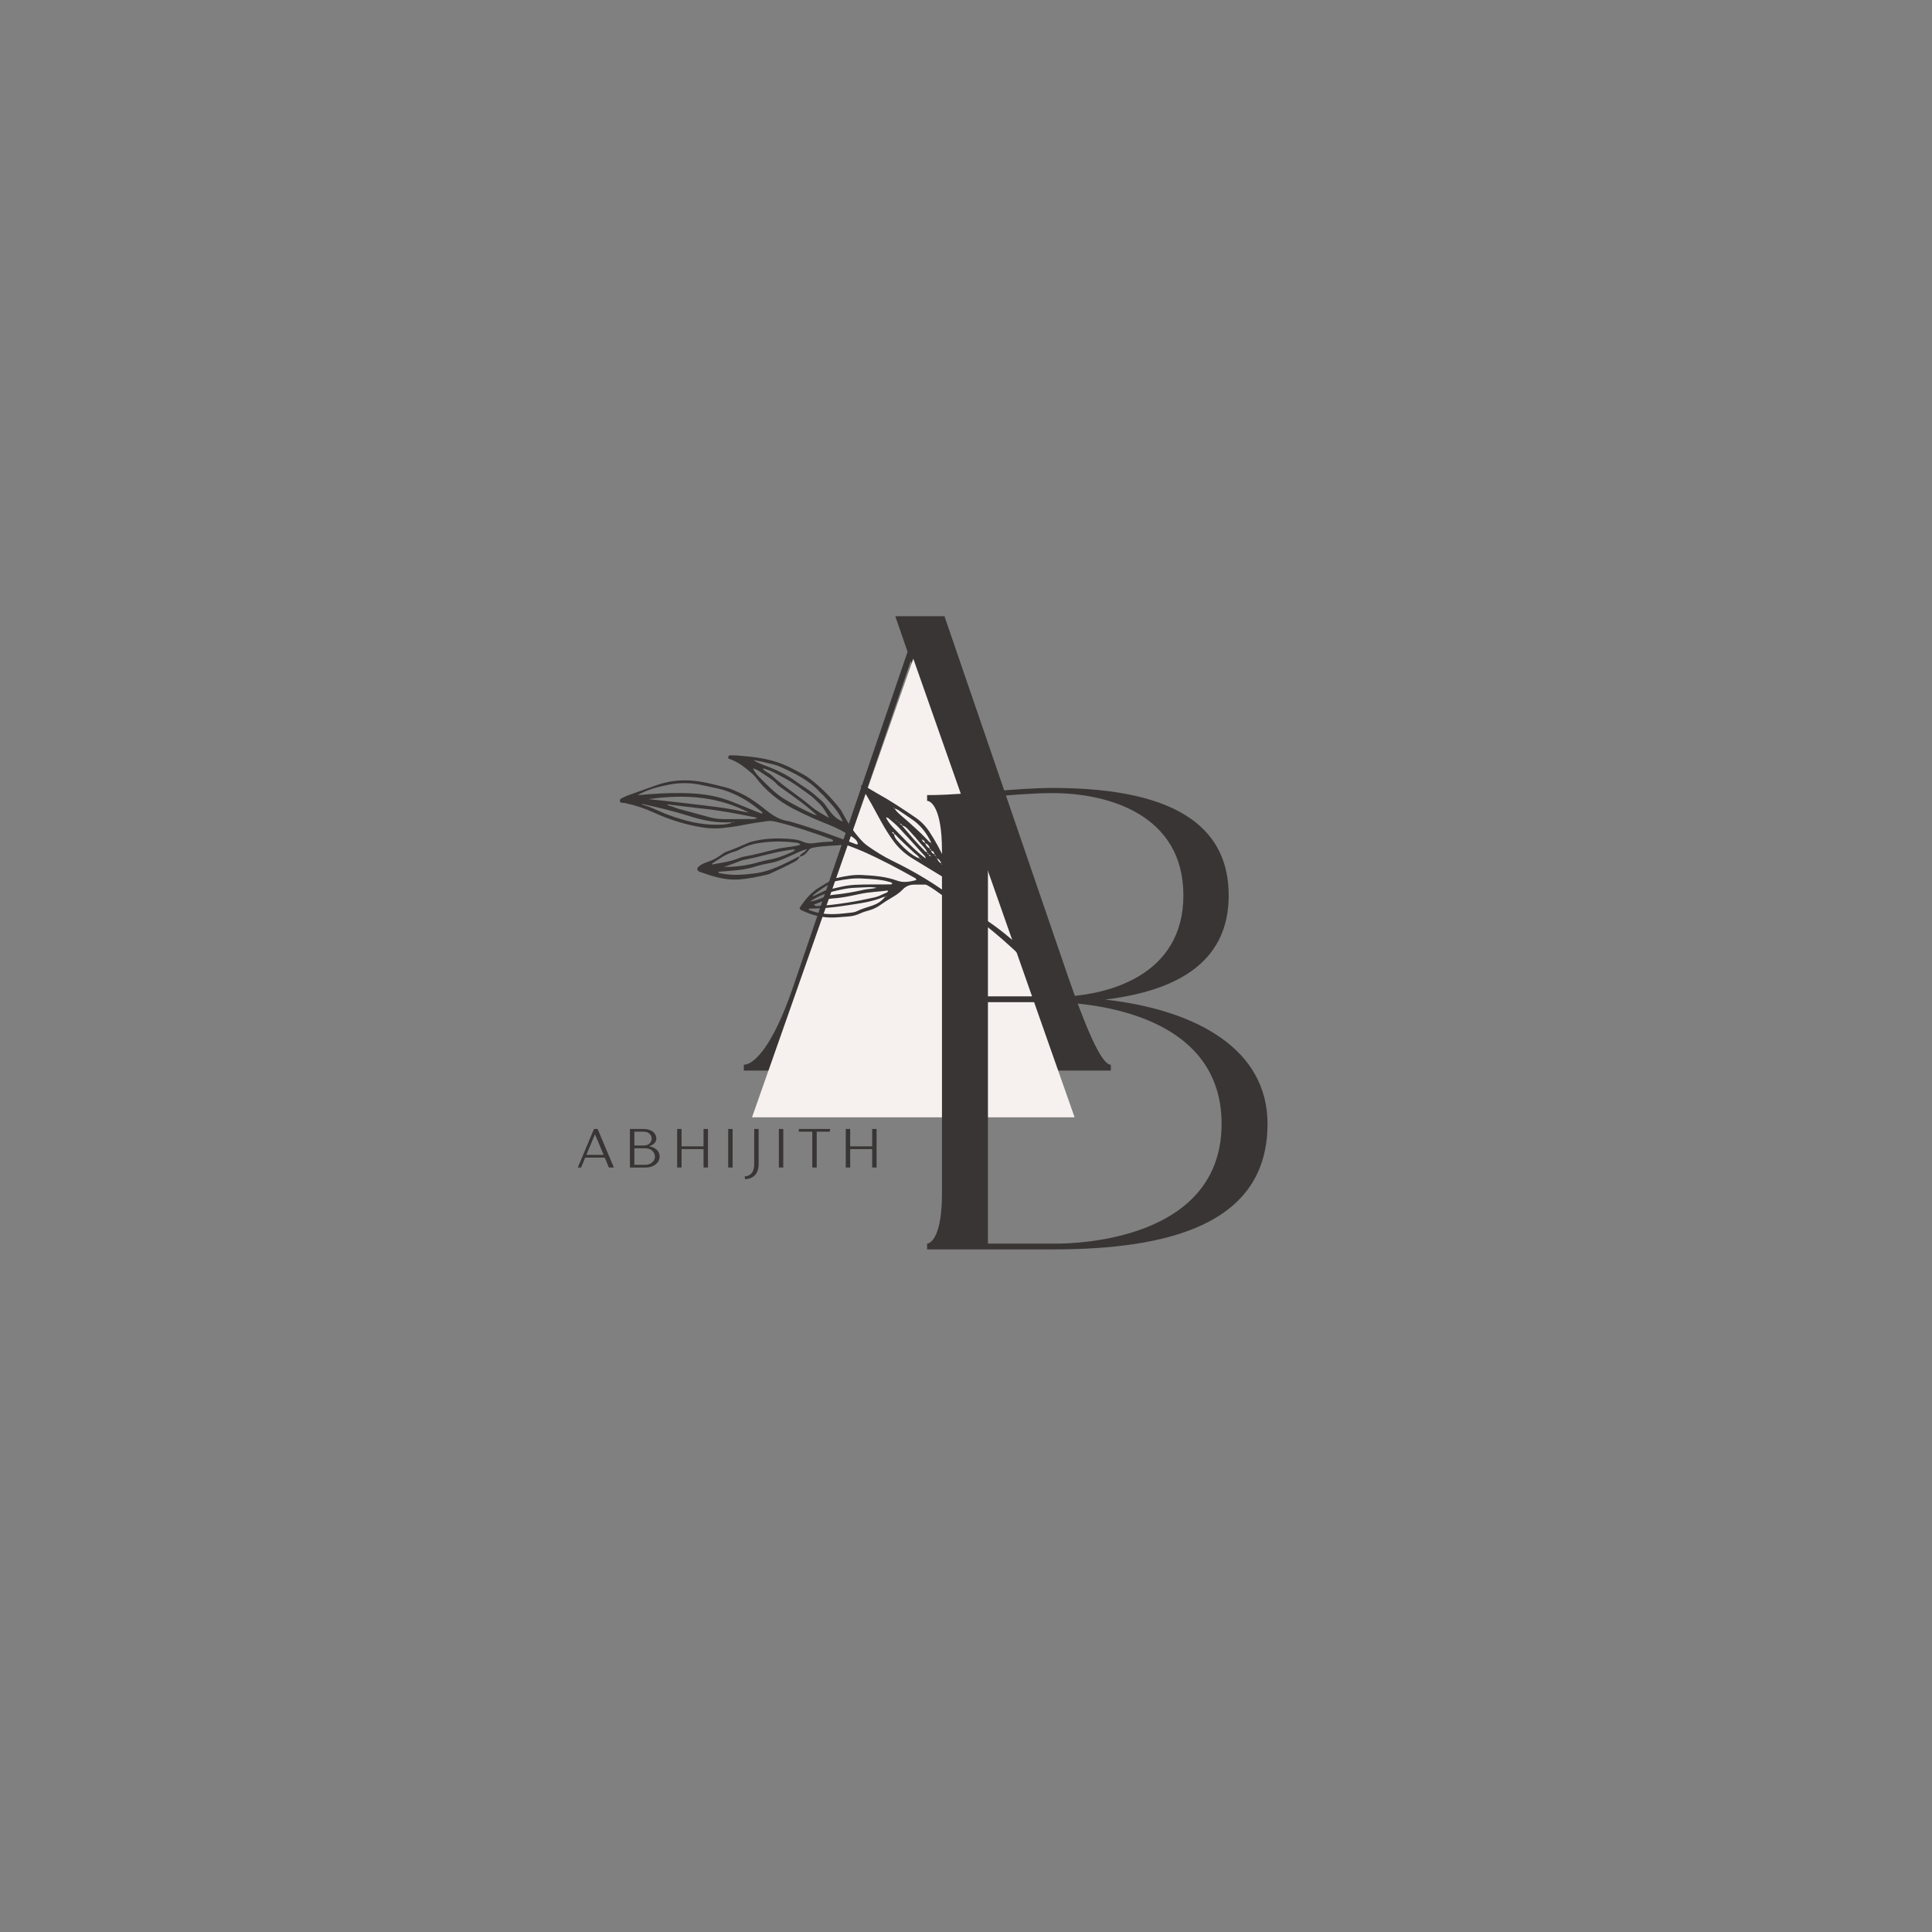 <svg xmlns="http://www.w3.org/2000/svg" xmlns:xlink="http://www.w3.org/1999/xlink" width="500" zoomAndPan="magnify" viewBox="0 0 375 375" height="500" preserveAspectRatio="xMidYMid meet" version="1.0"><rect x="0" y="0" width="375" height="375" fill="#808080" stroke="none"/><defs><g/><clipPath id="c051dfe58b"><path d="M 145.969 127.852 L 208.578 127.852 L 208.578 216.871 L 145.969 216.871 Z M 145.969 127.852 " clip-rule="nonzero"/></clipPath><clipPath id="ded91e140a"><path d="M 177.273 127.852 L 208.578 216.867 L 145.969 216.867 Z M 177.273 127.852 " clip-rule="nonzero"/></clipPath><clipPath id="d6d7a5c84a"><path d="M 120.223 146.242 L 200.473 146.242 L 200.473 186.742 L 120.223 186.742 Z M 120.223 146.242 " clip-rule="nonzero"/></clipPath></defs><g fill="#393535" fill-opacity="1"><g transform="translate(140.609, 207.795)"><g><path d="M 58.793 -13.441 C 61.055 -6.406 61.18 -1.129 60.301 -1.129 L 60.301 0 L 75 0 L 75 -1.129 C 73.113 -1.129 69.973 -8.793 66.707 -18.215 L 42.711 -88.188 L 33.164 -88.188 L 35.551 -81.281 L 13.191 -15.828 C 9.297 -4.523 5.652 -1.129 3.77 -1.129 L 3.77 0 L 14.445 0 L 14.445 -1.129 C 11.18 -1.129 10.93 -5.906 14.32 -15.453 L 20.477 -33.793 C 22.234 -38.691 28.516 -39.824 33.039 -39.445 C 45.352 -38.191 54.02 -27.512 57.789 -16.457 Z M 36.18 -79.52 L 54.648 -25.754 C 49.875 -33.418 42.461 -39.57 33.039 -40.453 C 29.395 -40.828 24.75 -40.199 21.859 -37.562 Z M 36.18 -79.52 "/></g></g></g><g clip-path="url(#c051dfe58b)"><g clip-path="url(#ded91e140a)"><path fill="#f6f1ef" d="M 145.969 127.852 L 208.578 127.852 L 208.578 216.871 L 145.969 216.871 Z M 145.969 127.852 " fill-opacity="1" fill-rule="nonzero"/></g></g><g clip-path="url(#d6d7a5c84a)"><path fill="#393535" d="M 156.609 164.816 C 155.383 165.145 154.363 165.719 153.305 166.176 C 152.215 166.648 151.141 167.172 149.977 167.414 C 148.816 167.66 147.645 167.848 146.516 168.223 C 145.383 168.594 144.211 168.781 143.031 168.91 C 141.855 169.039 140.676 169.109 139.496 169.203 C 139.41 169.535 139.691 169.477 139.828 169.504 C 142.188 169.996 144.535 169.805 146.898 169.465 C 149.461 169.098 152.012 167.805 154.551 166.504 C 154.758 166.395 154.941 166.23 155.203 166.273 C 154.926 167.02 154.211 167.273 153.602 167.594 C 152.297 168.277 150.953 168.883 149.617 169.508 C 149.359 169.629 149.086 169.727 148.809 169.789 C 147.055 170.184 145.305 170.562 143.484 170.699 C 140.773 170.906 138.32 170.109 135.852 169.234 C 135.809 169.219 135.766 169.195 135.723 169.176 C 135.246 168.926 135.219 168.543 135.648 168.168 C 136.129 167.754 136.695 167.512 137.285 167.32 C 138.242 167.004 139.125 166.566 139.934 165.953 C 140.27 165.695 140.641 165.449 141.039 165.312 C 142.43 164.824 143.773 164.219 145.129 163.645 C 145.648 163.422 146.211 163.277 146.766 163.16 C 148.781 162.738 150.824 162.668 152.867 162.801 C 153.906 162.871 154.961 162.973 155.93 163.41 C 156.605 163.719 157.301 163.758 158.023 163.652 C 159.152 163.48 160.285 163.379 161.43 163.363 C 161.57 163.359 161.711 163.332 161.691 163.133 C 161.633 163.066 161.586 162.965 161.512 162.938 C 157.887 161.637 154.25 160.379 150.496 159.477 C 149.934 159.34 149.375 159.309 148.801 159.395 C 147.344 159.609 145.887 159.801 144.441 160.098 C 143.094 160.375 141.723 160.566 140.355 160.715 C 139.031 160.855 137.691 160.824 136.375 160.609 C 133.117 160.086 129.992 159.129 126.992 157.75 C 125.176 156.914 123.285 156.289 121.324 155.871 C 120.977 155.793 120.422 155.945 120.332 155.523 C 120.219 155.012 120.789 154.891 121.148 154.707 C 121.484 154.531 121.844 154.395 122.203 154.27 C 124.047 153.641 125.863 152.934 127.707 152.309 C 130.301 151.43 132.93 151.281 135.586 151.66 C 137.32 151.906 139.023 152.387 140.734 152.797 C 141.805 153.051 142.789 153.527 143.781 153.988 C 145.609 154.84 147.203 156.047 148.758 157.293 C 150.043 158.324 151.391 159.164 153.055 159.391 C 153.285 159.422 153.512 159.512 153.742 159.578 C 157.898 160.785 161.969 162.242 166 163.809 C 166.156 163.867 166.332 163.992 166.516 163.785 C 166.34 163.027 165.73 162.633 165.133 162.262 C 163.762 161.406 162.332 160.648 160.82 160.062 C 158.516 159.168 156.27 158.152 154.066 157.023 C 151.098 155.496 148.602 153.438 146.59 150.781 C 146.391 150.52 146.145 150.285 145.891 150.07 C 144.664 149.016 143.414 147.996 141.867 147.414 C 141.641 147.332 141.23 147.277 141.348 146.891 C 141.445 146.566 141.805 146.605 142.086 146.605 C 142.371 146.602 142.656 146.605 142.941 146.629 C 143.887 146.707 144.836 146.785 145.777 146.891 C 148.586 147.203 151.305 147.852 153.812 149.203 C 154.941 149.812 156.129 150.355 157.145 151.121 C 159.43 152.84 161.41 154.891 163.164 157.156 C 163.281 157.305 163.371 157.477 163.457 157.645 C 164.395 159.457 165.48 161.168 166.832 162.711 C 167.305 163.25 167.789 163.758 168.379 164.172 C 169.895 165.242 171.461 166.227 173.129 167.039 C 177.543 169.184 181.742 171.68 185.625 174.691 C 186.402 175.293 187.234 175.828 188.262 176.402 C 188.168 175.996 188.043 175.816 187.902 175.637 C 187.023 174.516 186.16 173.383 185.461 172.133 C 185.148 171.574 184.664 171.219 184.121 170.891 C 181.801 169.5 179.504 168.066 177.184 166.668 C 175.777 165.824 174.555 164.75 173.578 163.465 C 172.578 162.148 171.715 160.707 170.91 159.258 C 169.688 157.062 168.57 154.812 167.141 152.742 C 167.102 152.688 167.117 152.551 167.16 152.492 C 167.207 152.434 167.332 152.375 167.395 152.395 C 167.617 152.469 167.84 152.555 168.043 152.676 C 168.742 153.082 169.418 153.523 170.125 153.914 C 172.75 155.359 175.246 157.012 177.719 158.703 C 178.785 159.434 179.672 160.344 180.391 161.438 C 181.566 163.23 182.602 165.117 183.445 167.074 C 184.664 169.902 186.465 172.34 188.195 174.832 C 188.492 175.262 188.801 175.676 189.07 176.129 C 189.582 176.984 190.176 177.793 191.043 178.34 C 193.738 180.055 196.16 182.125 198.559 184.219 C 199.027 184.625 199.461 185.062 199.883 185.512 C 200.16 185.809 200.082 186.246 199.742 186.508 C 199.473 186.711 199.207 186.648 198.973 186.438 C 198.828 186.312 198.707 186.168 198.57 186.035 C 196.062 183.566 193.418 181.25 190.633 179.098 C 189.391 178.141 188.133 177.199 186.824 176.34 C 185.039 175.164 183.211 174.055 181.492 172.777 C 181.074 172.465 180.613 172.211 180.172 171.934 C 179.973 171.805 179.766 171.695 179.516 171.699 C 178.805 171.703 178.09 171.688 177.379 171.707 C 176.539 171.727 175.805 172.02 175.223 172.648 C 174.566 173.352 173.754 173.844 172.934 174.328 C 172.238 174.738 171.551 175.168 170.895 175.641 C 170.23 176.121 169.52 176.473 168.73 176.691 C 168.141 176.855 167.535 177.023 166.98 177.289 C 166.234 177.645 165.465 177.832 164.652 177.891 C 163.801 177.953 162.949 178.039 162.094 178.082 C 159.812 178.199 157.66 177.684 155.613 176.695 C 155.164 176.48 155.113 176.332 155.387 175.938 C 156.336 174.562 157.395 173.281 158.828 172.375 C 159.711 171.816 160.617 171.293 161.523 170.777 C 161.812 170.613 162.129 170.473 162.445 170.406 C 164.027 170.074 165.613 169.746 167.246 169.832 C 169.574 169.953 171.906 170.117 174.117 170.926 C 175.406 171.398 176.621 171.133 177.848 170.824 C 177.848 170.52 177.652 170.453 177.504 170.371 C 174.23 168.535 170.914 166.777 167.477 165.254 C 166.566 164.852 165.629 164.5 164.695 164.148 C 164.438 164.047 164.141 163.953 163.871 163.977 C 161.84 164.172 159.785 164.145 157.773 164.539 C 157.371 164.621 157.105 164.785 156.863 165.129 C 156.449 165.707 155.918 166.18 155.164 166.297 C 155.398 165.609 156.23 165.543 156.609 164.816 Z M 182.723 167.609 C 182.551 167.137 182.281 166.746 181.785 166.562 C 181.781 166.398 181.719 166.266 181.566 166.184 C 181.613 166.012 181.551 165.895 181.383 165.836 C 181.344 165.406 181.094 165.172 180.688 165.086 C 180.734 164.898 180.641 164.797 180.477 164.738 C 180.387 164.199 180.07 163.844 179.578 163.633 C 179.5 163.234 179.227 163.027 178.863 162.91 C 178.801 162.781 178.734 162.648 178.668 162.516 C 178.508 162.387 178.344 162.262 178.184 162.133 C 178.355 162.254 178.527 162.375 178.695 162.496 C 178.762 162.629 178.828 162.762 178.891 162.891 C 179.023 163.227 179.203 163.523 179.578 163.633 C 179.703 164.152 180.039 164.492 180.5 164.723 C 180.457 164.906 180.547 165.012 180.711 165.07 C 180.789 165.469 181.027 165.711 181.41 165.82 C 181.371 165.988 181.457 166.09 181.59 166.168 C 181.664 166.293 181.742 166.418 181.812 166.543 C 182.059 166.953 182.227 167.43 182.75 167.59 C 182.73 167.754 182.801 167.867 182.945 167.938 L 182.977 167.996 L 182.957 167.953 C 182.879 167.84 182.801 167.723 182.723 167.609 Z M 180.965 163.941 C 180.898 163.828 180.828 163.715 180.762 163.598 C 179.867 161.676 178.605 160.062 176.816 158.895 C 176.066 158.402 175.324 157.898 174.586 157.391 C 174.273 157.172 173.945 156.988 173.566 156.918 C 173.523 156.848 173.48 156.777 173.434 156.711 C 173.301 156.926 173.543 156.836 173.59 156.902 C 174.008 157.539 174.59 158.016 175.152 158.504 C 176.891 160.02 178.629 161.535 180.203 163.227 C 180.363 163.398 180.531 163.566 180.789 163.582 C 180.789 163.734 180.836 163.859 180.988 163.926 C 181.055 164.047 181.125 164.172 181.191 164.293 L 181.223 164.363 L 181.207 164.312 C 181.129 164.188 181.047 164.062 180.965 163.941 Z M 173.129 173.473 C 173.199 173.477 173.18 173.543 173.094 173.52 C 173.094 173.516 173.051 173.535 173.051 173.535 L 173.105 173.523 C 173.18 173.352 172.945 173.453 173.129 173.473 Z M 172.164 173.852 L 172.102 173.828 C 171.996 173.914 171.895 174 171.789 174.09 C 171.695 174.09 171.59 174.062 171.512 174.098 C 169.305 175.047 166.953 175.336 164.609 175.695 C 162.828 175.969 161.043 176.211 159.242 176.297 C 158.496 176.332 157.75 176.348 157.008 176.371 C 156.938 176.703 157.203 176.684 157.344 176.738 C 158.879 177.324 160.48 177.484 162.098 177.418 C 163.141 177.379 164.18 177.254 165.215 177.141 C 165.586 177.098 165.98 177.031 166.312 176.867 C 167.254 176.398 168.258 176.125 169.246 175.797 C 170.242 175.465 171.125 174.934 171.785 174.082 C 171.984 174.094 172.066 173.98 172.082 173.801 Z M 172.367 156.004 C 172.375 156.004 172.383 156.004 172.391 156.004 C 172.383 156.082 172.375 155.988 172.367 156.004 Z M 172.543 157.801 C 172.684 157.941 172.82 158.078 172.953 158.215 L 172.988 158.277 L 172.965 158.227 C 172.816 158.09 172.668 157.949 172.516 157.812 C 172.332 157.684 172.148 157.559 171.969 157.43 L 171.934 157.363 L 171.953 157.418 C 172.152 157.543 172.348 157.672 172.543 157.801 Z M 174.18 159.391 C 174.34 159.531 174.496 159.672 174.652 159.809 C 174.766 160.004 174.914 160.148 175.137 160.211 C 175.145 160.254 175.137 160.316 175.164 160.348 C 176.586 162 177.984 163.68 179.539 165.211 C 179.668 165.336 179.859 165.395 180.02 165.484 C 179.98 165.668 180.086 165.766 180.23 165.844 C 180.309 166.094 180.508 166.18 180.738 166.223 L 180.746 166.324 L 180.711 166.238 C 180.621 166.004 180.43 165.91 180.203 165.859 C 180.234 165.684 180.145 165.574 179.996 165.504 C 179.75 164.766 179.141 164.293 178.672 163.723 C 177.992 162.891 177.285 162.082 176.551 161.301 C 176.145 160.863 175.75 160.375 175.117 160.227 C 175.086 159.93 174.832 159.91 174.629 159.828 C 174.57 159.578 174.344 159.516 174.156 159.41 C 174.051 159.18 173.832 159.117 173.629 159.031 L 173.621 158.961 L 173.629 159.008 C 173.809 159.137 173.996 159.262 174.18 159.391 Z M 177.246 165.355 C 176.102 164.234 174.871 163.199 173.801 162.004 C 173.742 161.938 173.633 161.926 173.547 161.887 C 173.582 161.727 173.473 161.652 173.371 161.562 C 173.273 161.48 173.207 161.473 173.172 161.57 C 173.16 161.602 173.18 161.668 173.207 161.688 C 173.312 161.766 173.426 161.828 173.535 161.898 C 173.57 162.398 173.84 162.805 174.148 163.152 C 175.25 164.398 176.418 165.574 177.895 166.387 C 178.098 166.496 178.34 166.539 178.562 166.617 C 178.605 166.684 178.652 166.754 178.695 166.82 C 178.828 166.605 178.59 166.695 178.539 166.633 C 178.242 166.074 177.68 165.777 177.246 165.355 Z M 179.09 165.711 C 177.551 163.996 176.004 162.281 174.426 160.602 C 173.816 159.953 173.109 159.391 172.434 158.809 C 172.305 158.699 172.09 158.691 171.914 158.641 L 171.953 158.566 L 171.941 158.621 C 172.633 160.121 173.902 161.156 174.996 162.312 C 176.453 163.859 177.977 165.352 179.68 166.637 C 179.738 166.668 179.797 166.699 179.859 166.73 C 179.793 166.703 179.723 166.672 179.656 166.645 C 179.676 166.207 179.332 165.977 179.09 165.711 Z M 157.199 174.961 C 158.113 174.891 158.957 174.566 159.777 174.199 C 160.438 173.898 161.109 173.742 161.828 173.672 C 163.766 173.48 165.688 173.156 167.582 172.715 C 168.371 172.535 169.184 172.547 170.172 172.328 C 169.305 172.141 168.621 172.195 167.941 172.227 C 167.09 172.27 166.234 172.289 165.383 172.348 C 164.863 172.387 164.344 172.461 163.832 172.562 C 162.996 172.73 162.152 172.895 161.332 173.121 C 159.863 173.527 158.477 174.125 157.215 174.98 Z M 154.492 164.875 C 154.469 164.867 154.441 164.852 154.418 164.848 C 154.379 164.844 154.336 164.852 154.297 164.855 C 151.637 165.109 149.078 165.832 146.496 166.457 C 145.992 166.582 145.48 166.684 144.969 166.793 C 144.602 166.875 144.215 166.914 143.859 167.043 C 142.75 167.441 141.672 167.934 140.496 168.258 C 141.004 168.254 141.508 168.277 142.012 168.242 C 143.715 168.125 145.406 167.895 147.055 167.398 C 147.871 167.156 148.707 166.969 149.543 166.812 C 151.051 166.527 152.457 165.973 153.832 165.32 C 154.043 165.219 154.262 165.109 154.277 164.824 C 154.348 164.844 154.422 164.859 154.492 164.875 Z M 142.305 159.629 C 142.43 159.664 142.488 159.637 142.457 159.547 C 142.449 159.527 142.371 159.527 142.328 159.535 C 142.242 159.547 142.152 159.566 142.066 159.582 C 139.18 159.809 136.418 159.238 133.688 158.367 C 130.797 157.445 127.844 156.742 124.883 156.102 C 124.758 156.078 124.629 156.094 124.492 156.137 C 126.352 156.578 128 157.543 129.773 158.188 C 132.863 159.312 136.008 160.137 139.332 160.082 C 140.039 160.07 140.754 160.051 141.445 159.871 C 141.664 159.812 141.922 159.805 142.047 159.559 C 142.133 159.582 142.223 159.602 142.305 159.629 Z M 157.711 173.996 L 157.762 173.996 C 158.578 173.613 159.395 173.227 160.211 172.844 C 160.297 172.805 160.383 172.758 160.473 172.742 C 162.285 172.379 164.051 171.832 165.926 171.742 C 168.254 171.625 170.574 171.691 172.902 171.664 C 172.988 171.664 173.074 171.613 173.164 171.582 C 173.176 171.328 172.973 171.281 172.797 171.227 C 171.008 170.672 169.152 170.621 167.301 170.516 C 165.672 170.418 164.082 170.672 162.492 170.973 C 162.211 171.023 161.914 171.074 161.672 171.211 C 160.348 171.949 159.066 172.762 157.883 173.719 C 157.82 173.77 157.816 173.891 157.785 173.98 Z M 147.66 151.121 C 149.16 152.633 150.656 154.176 152.523 155.266 C 154.285 156.297 156.094 157.246 157.961 158.078 C 158.082 158.133 158.23 158.148 158.578 158.23 C 157.531 157.355 156.672 156.578 155.75 155.883 C 154.43 154.875 153.066 153.926 151.719 152.953 C 151.453 152.758 151.148 152.586 150.934 152.344 C 149.934 151.227 148.617 150.543 147.41 149.711 C 147.008 149.438 146.578 149.254 146.113 149.137 C 146.062 149.105 146.012 149.074 145.961 149.043 C 145.984 149.066 146 149.098 146.027 149.109 C 146.059 149.121 146.098 149.121 146.137 149.121 C 146.488 149.902 147.086 150.543 147.66 151.121 Z M 146.992 158.734 C 143.594 158.035 140.195 157.371 136.742 156.992 C 134.336 156.73 131.938 156.422 129.504 156.129 C 129.793 156.504 130.23 156.43 130.574 156.574 C 130.969 156.734 131.367 156.898 131.777 157.012 C 133.793 157.566 135.809 158.117 137.828 158.652 C 138.75 158.898 139.695 158.992 140.648 158.988 C 142.266 158.98 143.875 158.996 145.488 158.969 C 145.992 158.961 146.535 159.094 146.977 158.711 C 146.973 158.723 147.035 158.699 146.992 158.734 Z M 159.707 154.277 C 159.547 154.102 159.34 153.973 159.18 153.797 C 157.023 151.406 154.195 150.07 151.34 148.781 C 150.953 148.605 150.539 148.48 150.125 148.375 C 148.84 148.055 147.547 147.754 146.234 147.52 C 147.246 148.211 148.41 148.547 149.523 148.988 C 151.246 149.676 152.887 150.512 154.395 151.598 C 155.051 152.066 155.711 152.531 156.391 152.961 C 157.48 153.648 158.422 154.516 159.387 155.355 C 159.926 155.824 160.32 156.418 160.734 157 C 161.477 158.043 162.316 159.008 163.586 159.457 L 163.605 159.531 L 163.598 159.48 C 162.758 157.402 161.176 155.883 159.707 154.277 Z M 138.133 167.805 C 139.855 167.484 141.605 167.285 143.25 166.633 C 143.602 166.496 143.961 166.348 144.332 166.285 C 146.582 165.902 148.773 165.262 150.992 164.746 C 151.82 164.555 152.676 164.477 153.52 164.34 C 154.113 164.246 154.723 164.207 155.355 163.934 C 155.066 163.578 154.719 163.594 154.426 163.555 C 151.867 163.23 149.312 163.262 146.77 163.73 C 145.785 163.914 144.844 164.23 143.945 164.688 C 143.523 164.902 143.098 165.145 142.648 165.262 C 141 165.691 139.648 166.66 138.27 167.586 C 138.207 167.629 138.188 167.746 138.152 167.828 C 138.145 167.82 138.141 167.812 138.133 167.805 Z M 123.691 154.359 L 123.734 154.352 C 126.609 154.066 129.492 153.898 132.383 153.934 C 135.43 153.969 138.445 154.281 141.332 155.336 C 142.801 155.871 144.246 156.473 145.688 157.078 C 146.426 157.387 147.164 157.672 147.953 157.949 C 147.938 157.762 147.961 157.637 147.914 157.602 C 146.805 156.715 145.68 155.848 144.445 155.129 C 142.668 154.098 140.797 153.328 138.773 152.922 C 137.938 152.754 137.102 152.578 136.27 152.391 C 134.109 151.902 131.91 151.883 129.77 152.312 C 127.695 152.727 125.617 153.258 123.75 154.352 Z M 134.098 156.023 C 137.441 156.438 140.797 156.75 144.09 157.504 C 144.457 157.586 144.832 157.633 145.379 157.727 C 139.75 154.785 133.582 154.027 125.906 155.109 C 128.637 155.41 131.371 155.684 134.098 156.023 Z M 148.676 149.762 C 149.074 150.016 149.516 150.23 149.852 150.551 C 152.168 152.738 154.918 154.371 157.332 156.434 C 158.398 157.348 159.664 158.027 160.902 158.75 C 160.34 157.625 159.715 156.57 158.777 155.727 C 158.285 155.281 157.84 154.777 157.305 154.395 C 155.613 153.176 153.957 151.906 152.105 150.938 C 151.016 150.367 149.965 149.711 148.781 149.344 C 148.559 149.273 148.336 149.203 148.078 149.121 C 148.184 149.484 148.438 149.609 148.676 149.762 Z M 158.918 175.852 C 162.566 175.586 166.16 174.996 169.723 174.188 C 170.426 174.027 171.066 173.719 171.707 173.418 C 171.949 173.305 172.266 173.273 172.367 172.957 C 172.332 172.922 172.293 172.855 172.27 172.855 C 170.488 173.086 168.695 173.141 166.922 173.516 C 165.215 173.879 163.496 174.27 161.738 174.375 C 161.066 174.414 160.438 174.574 159.82 174.852 C 159.227 175.121 158.605 175.328 157.973 175.574 C 158.266 175.957 158.613 175.875 158.918 175.852 Z M 158.918 175.852 " fill-opacity="1" fill-rule="nonzero"/></g><g fill="#393535" fill-opacity="1"><g transform="translate(111.933, 226.616)"><g><path d="M 3.359 -7.484 L 4.062 -7.484 L 7.219 0 L 6.25 0 L 5.453 -1.922 L 1.656 -1.922 L 0.859 0 L 0.219 0 Z M 5.234 -2.453 L 3.578 -6.406 L 3.531 -6.406 L 1.875 -2.453 Z M 5.234 -2.453 "/></g></g></g><g fill="#393535" fill-opacity="1"><g transform="translate(121.254, 226.616)"><g><path d="M 1.016 -7.484 L 3.688 -7.484 C 4.082 -7.484 4.43 -7.43 4.734 -7.328 C 5.047 -7.234 5.305 -7.098 5.516 -6.922 C 5.723 -6.754 5.879 -6.555 5.984 -6.328 C 6.086 -6.109 6.141 -5.867 6.141 -5.609 C 6.141 -5.328 6.066 -5.094 5.922 -4.906 C 5.785 -4.727 5.633 -4.582 5.469 -4.469 C 5.281 -4.344 5.062 -4.242 4.812 -4.172 L 4.812 -4.109 C 5.176 -4.047 5.504 -3.93 5.797 -3.766 C 5.91 -3.691 6.031 -3.602 6.156 -3.5 C 6.281 -3.406 6.383 -3.289 6.469 -3.156 C 6.562 -3.031 6.633 -2.879 6.688 -2.703 C 6.75 -2.535 6.781 -2.348 6.781 -2.141 C 6.781 -1.859 6.719 -1.586 6.594 -1.328 C 6.469 -1.066 6.285 -0.836 6.047 -0.641 C 5.816 -0.453 5.531 -0.297 5.188 -0.172 C 4.844 -0.055 4.453 0 4.016 0 L 1.016 0 Z M 4.016 -0.531 C 4.285 -0.531 4.535 -0.57 4.766 -0.656 C 5.004 -0.75 5.203 -0.867 5.359 -1.016 C 5.523 -1.16 5.648 -1.328 5.734 -1.516 C 5.828 -1.711 5.875 -1.922 5.875 -2.141 C 5.875 -2.348 5.828 -2.547 5.734 -2.734 C 5.648 -2.93 5.523 -3.102 5.359 -3.25 C 5.203 -3.406 5.004 -3.523 4.766 -3.609 C 4.535 -3.691 4.285 -3.734 4.016 -3.734 L 1.875 -3.734 L 1.875 -0.531 Z M 3.688 -4.281 C 4.164 -4.281 4.539 -4.406 4.812 -4.656 C 5.094 -4.914 5.234 -5.234 5.234 -5.609 C 5.234 -5.984 5.094 -6.301 4.812 -6.562 C 4.539 -6.82 4.164 -6.953 3.688 -6.953 L 1.875 -6.953 L 1.875 -4.281 Z M 3.688 -4.281 "/></g></g></g><g fill="#393535" fill-opacity="1"><g transform="translate(130.416, 226.616)"><g><path d="M 1.016 -7.484 L 1.875 -7.484 L 1.875 -4.109 L 6.141 -4.109 L 6.141 -7.484 L 7 -7.484 L 7 0 L 6.141 0 L 6.141 -3.578 L 1.875 -3.578 L 1.875 0 L 1.016 0 Z M 1.016 -7.484 "/></g></g></g><g fill="#393535" fill-opacity="1"><g transform="translate(140.325, 226.616)"><g><path d="M 1.016 -7.484 L 1.875 -7.484 L 1.875 0 L 1.016 0 Z M 1.016 -7.484 "/></g></g></g><g fill="#393535" fill-opacity="1"><g transform="translate(145.109, 226.616)"><g><path d="M -0.531 1.703 C 0 1.703 0.43 1.504 0.766 1.109 C 1.109 0.723 1.281 0.102 1.281 -0.75 L 1.281 -7.484 L 2.141 -7.484 L 2.141 -0.75 C 2.141 0.238 1.898 0.984 1.422 1.484 C 0.941 1.992 0.289 2.25 -0.531 2.25 Z M -0.531 1.703 "/></g></g></g><g fill="#393535" fill-opacity="1"><g transform="translate(150.16, 226.616)"><g><path d="M 1.016 -7.484 L 1.875 -7.484 L 1.875 0 L 1.016 0 Z M 1.016 -7.484 "/></g></g></g><g fill="#393535" fill-opacity="1"><g transform="translate(154.945, 226.616)"><g><path d="M 2.719 -6.953 L 0.109 -6.953 L 0.109 -7.484 L 6.203 -7.484 L 6.094 -6.953 L 3.578 -6.953 L 3.578 0 L 2.719 0 Z M 2.719 -6.953 "/></g></g></g><g fill="#393535" fill-opacity="1"><g transform="translate(163.145, 226.616)"><g><path d="M 1.016 -7.484 L 1.875 -7.484 L 1.875 -4.109 L 6.141 -4.109 L 6.141 -7.484 L 7 -7.484 L 7 0 L 6.141 0 L 6.141 -3.578 L 1.875 -3.578 L 1.875 0 L 1.016 0 Z M 1.016 -7.484 "/></g></g></g><g fill="#393535" fill-opacity="1"><g transform="translate(176.18, 242.508)"><g><path d="M 28.141 0 C 50.5 0 69.848 -4.773 69.848 -24.371 C 69.848 -38.816 56.156 -46.48 38.316 -48.492 C 56.027 -50.625 62.309 -58.414 62.309 -68.719 C 62.309 -80.902 53.641 -89.57 28.141 -89.57 C 20.98 -89.57 12.312 -88.312 4.898 -88.188 L 3.77 -88.188 L 3.77 -87.059 C 4.523 -87.059 6.656 -85.676 6.656 -77.387 L 6.656 -10.805 C 6.656 -2.637 4.523 -1.129 3.77 -1.129 L 3.77 0 Z M 60.93 -24.371 C 60.93 0 28.141 -1.129 28.141 -1.129 L 15.578 -1.129 L 15.578 -47.988 L 28.641 -47.988 C 32.664 -47.863 60.93 -46.984 60.93 -24.371 Z M 15.578 -49.121 L 15.578 -87.812 C 19.973 -88.188 24.246 -88.566 28.141 -88.566 C 39.07 -88.566 53.516 -84.293 53.516 -68.719 C 53.516 -53.266 39.07 -48.992 28.141 -48.992 L 28.141 -49.121 Z M 15.578 -49.121 "/></g></g></g></svg>